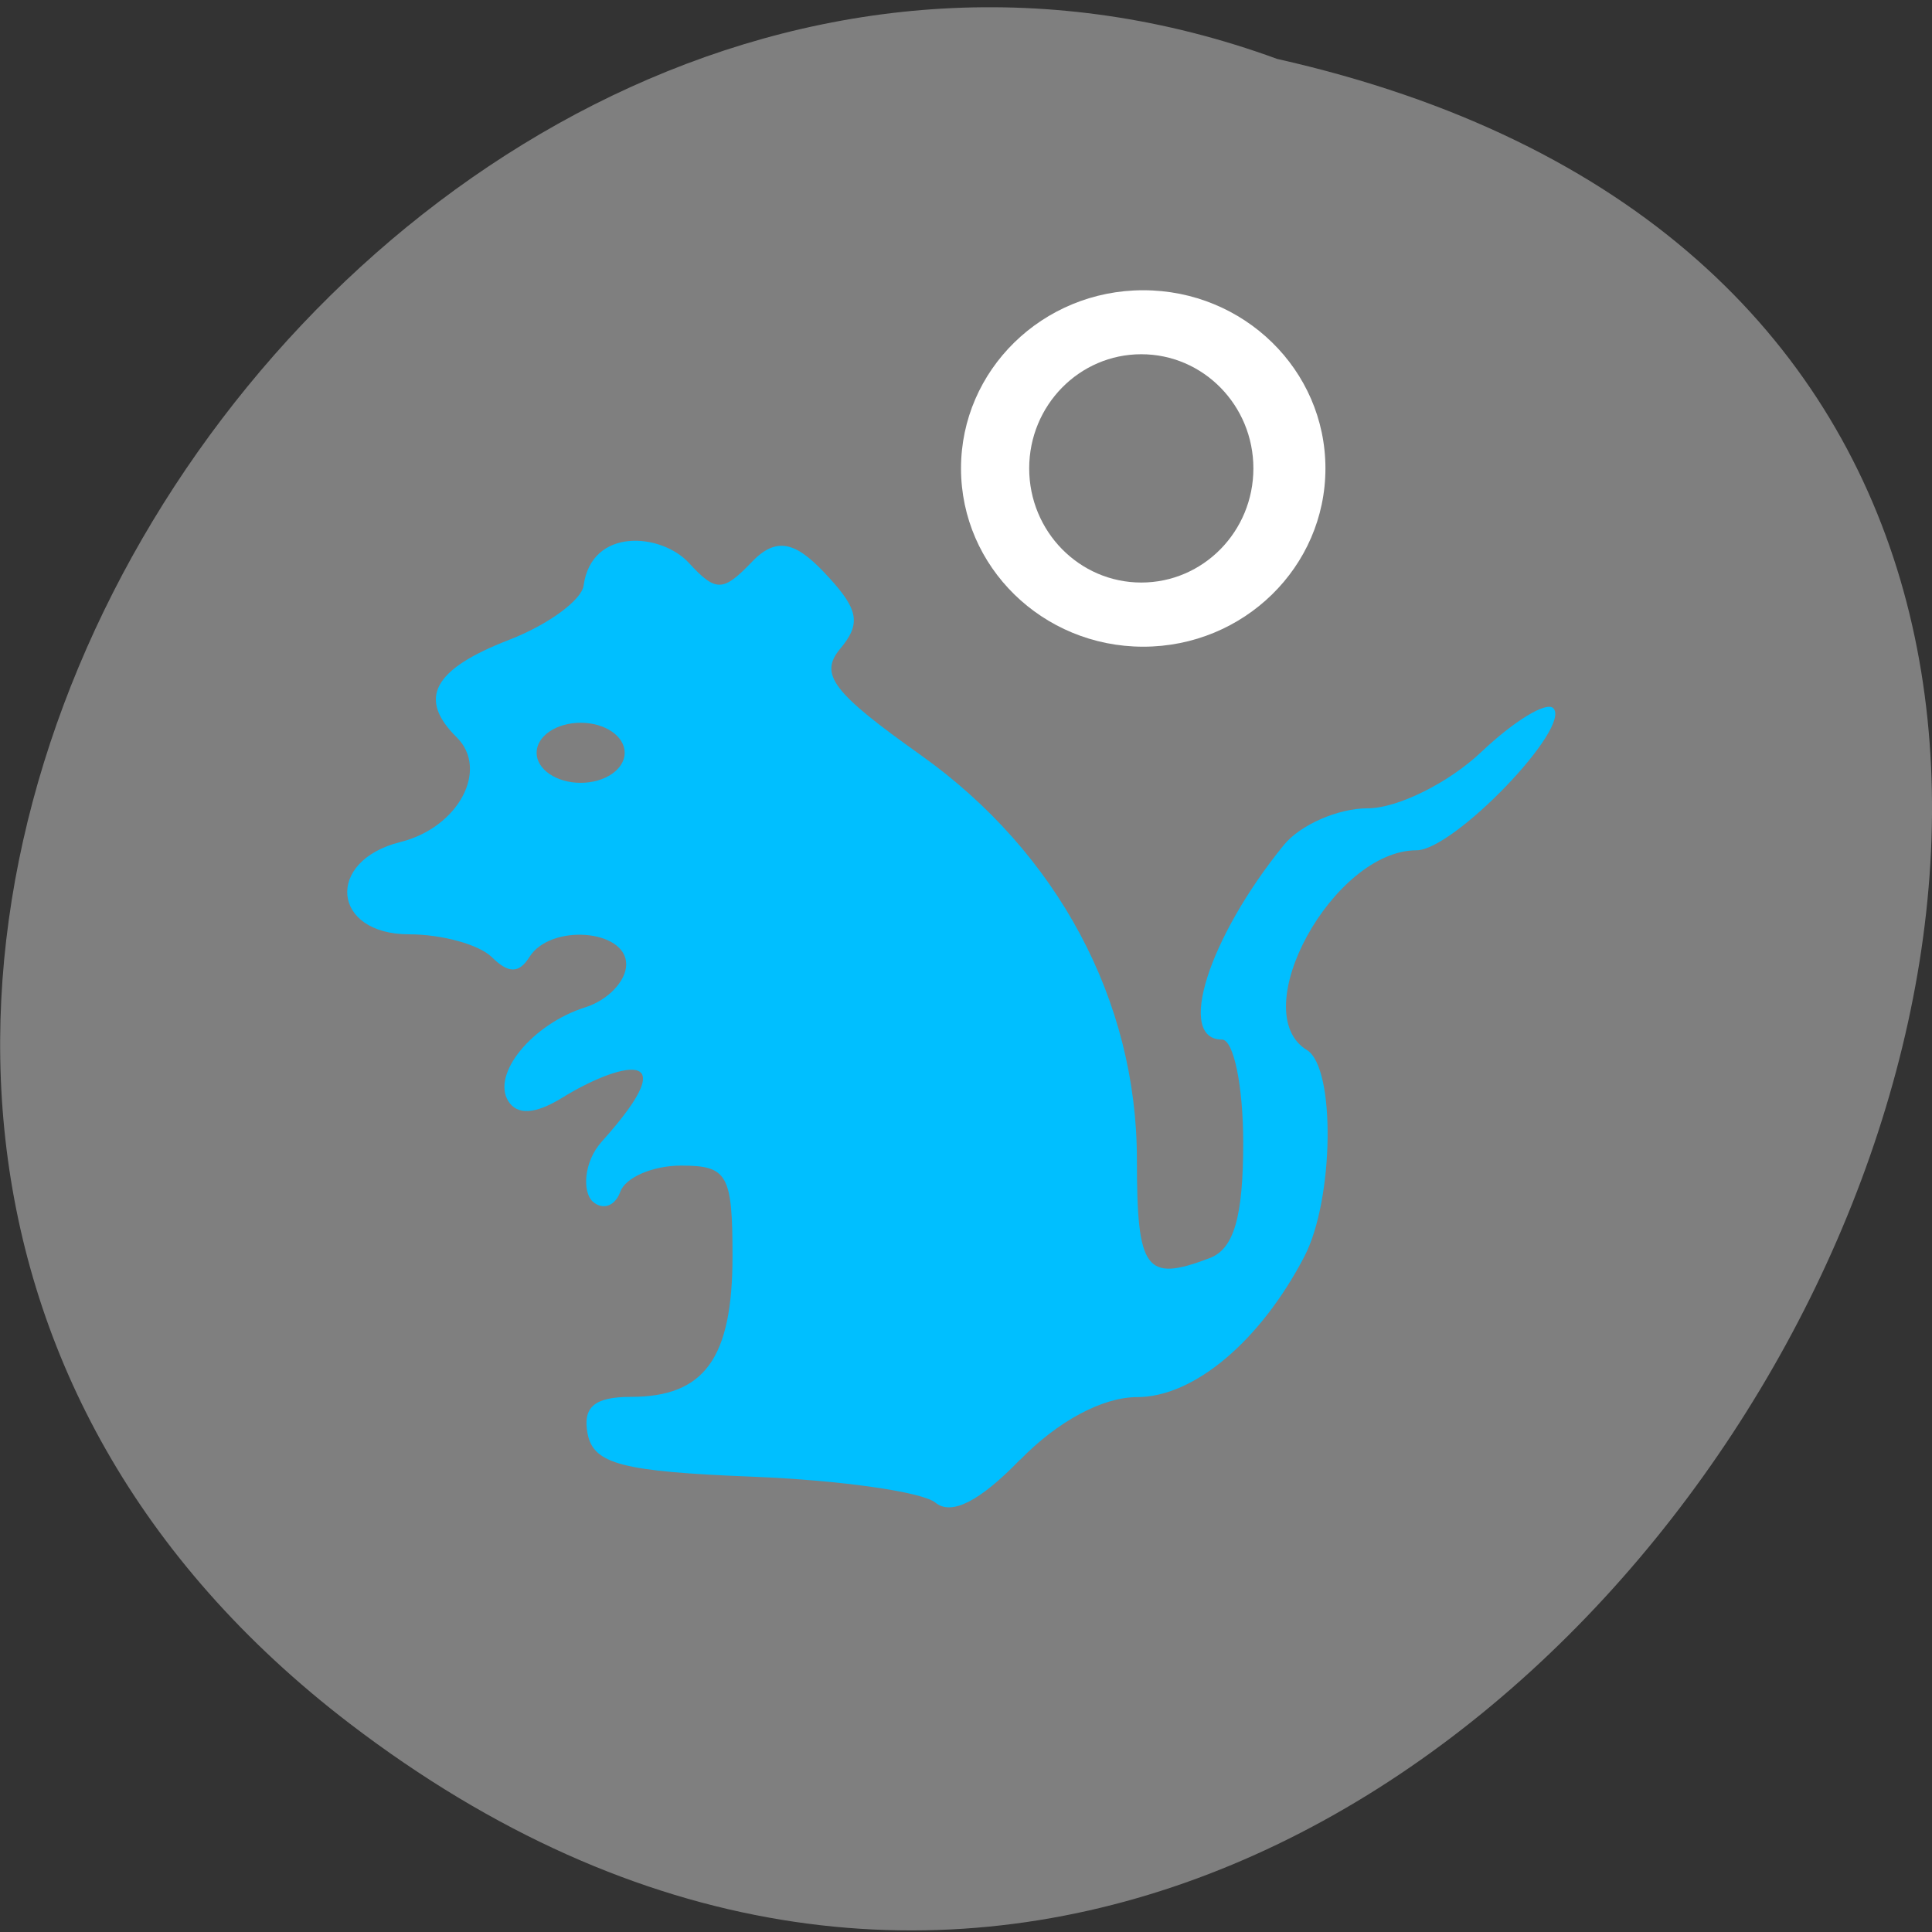 <svg xmlns="http://www.w3.org/2000/svg" viewBox="0 0 48 48"><rect x="0" y="0" width="48" height="48" fill="#333333" stroke="none"/><path d="m 8.691 42.824 c 28.789 22.01 58.676 -33.34 23.04 -41.36 c -22.449 -8.215 -44.37 25.04 -23.04 41.36" fill="#7f7f7f"/><path d="m 25.344 36.27 c 0.93 -0.957 2.047 -1.559 2.906 -1.559 c 1.41 0 3.059 -1.387 4.156 -3.492 c 0.738 -1.414 0.781 -4.691 0.066 -5.129 c -1.551 -0.945 0.652 -4.965 2.723 -4.965 c 0.922 0 3.867 -3.063 3.395 -3.531 c -0.172 -0.172 -0.977 0.32 -1.789 1.09 c -0.813 0.77 -2.082 1.398 -2.82 1.398 c -0.738 0 -1.676 0.41 -2.086 0.914 c -1.875 2.309 -2.676 4.832 -1.535 4.832 c 0.289 0 0.527 1.152 0.527 2.559 c 0 1.848 -0.23 2.645 -0.836 2.871 c -1.59 0.605 -1.805 0.309 -1.805 -2.453 c 0 -3.941 -1.969 -7.621 -5.363 -10.04 c -2.195 -1.559 -2.539 -2.01 -2.01 -2.645 c 0.516 -0.613 0.461 -0.965 -0.277 -1.77 c -0.75 -0.824 -1.254 -1.082 -1.91 -0.395 c -0.723 0.754 -0.898 0.762 -1.574 0.027 c -0.684 -0.738 -2.414 -0.891 -2.613 0.57 c -0.047 0.34 -0.832 0.949 -1.848 1.344 c -1.891 0.73 -2.281 1.457 -1.305 2.422 c 0.813 0.805 0.039 2.246 -1.398 2.602 c -1.879 0.469 -1.707 2.293 0.215 2.293 c 0.816 0 1.738 0.254 2.055 0.566 c 0.414 0.41 0.676 0.41 0.934 0 c 0.52 -0.836 2.406 -0.691 2.406 0.18 c 0 0.414 -0.457 0.891 -1.012 1.066 c -1.316 0.414 -2.34 1.656 -1.918 2.332 c 0.223 0.355 0.672 0.328 1.344 -0.086 c 1.324 -0.82 3.191 -1.371 0.98 1.09 c -0.465 0.52 -0.477 1.258 -0.23 1.488 c 0.25 0.227 0.559 0.121 0.688 -0.238 c 0.129 -0.359 0.809 -0.652 1.512 -0.652 c 1.152 0 1.277 0.219 1.277 2.246 c 0 2.535 -0.691 3.5 -2.523 3.5 c -0.91 0 -1.203 0.254 -1.078 0.914 c 0.148 0.758 0.859 0.941 4.113 1.07 c 2.164 0.086 4.203 0.375 4.531 0.645 c 0.395 0.324 1.098 -0.031 2.102 -1.07" fill="#00bfff"/><path d="m 32.93 11.637 c 0 2.445 -2.027 4.43 -4.527 4.43 c -2.5 0 -4.527 -1.984 -4.527 -4.43 c 0 -2.445 2.027 -4.426 4.527 -4.426 c 2.5 0 4.527 1.98 4.527 4.426" fill="#fff"/><g fill="#7f7f7f"><path d="m 31.14 11.637 c 0 1.566 -1.246 2.836 -2.785 2.836 c -1.539 0 -2.785 -1.27 -2.785 -2.836 c 0 -1.566 1.246 -2.836 2.785 -2.836 c 1.539 0 2.785 1.27 2.785 2.836"/><path d="m 15.52 18.703 c 0 0.41 -0.488 0.746 -1.094 0.746 c -0.605 0 -1.094 -0.336 -1.094 -0.746 c 0 -0.414 0.488 -0.746 1.094 -0.746 c 0.605 0 1.094 0.332 1.094 0.746"/></g></svg>